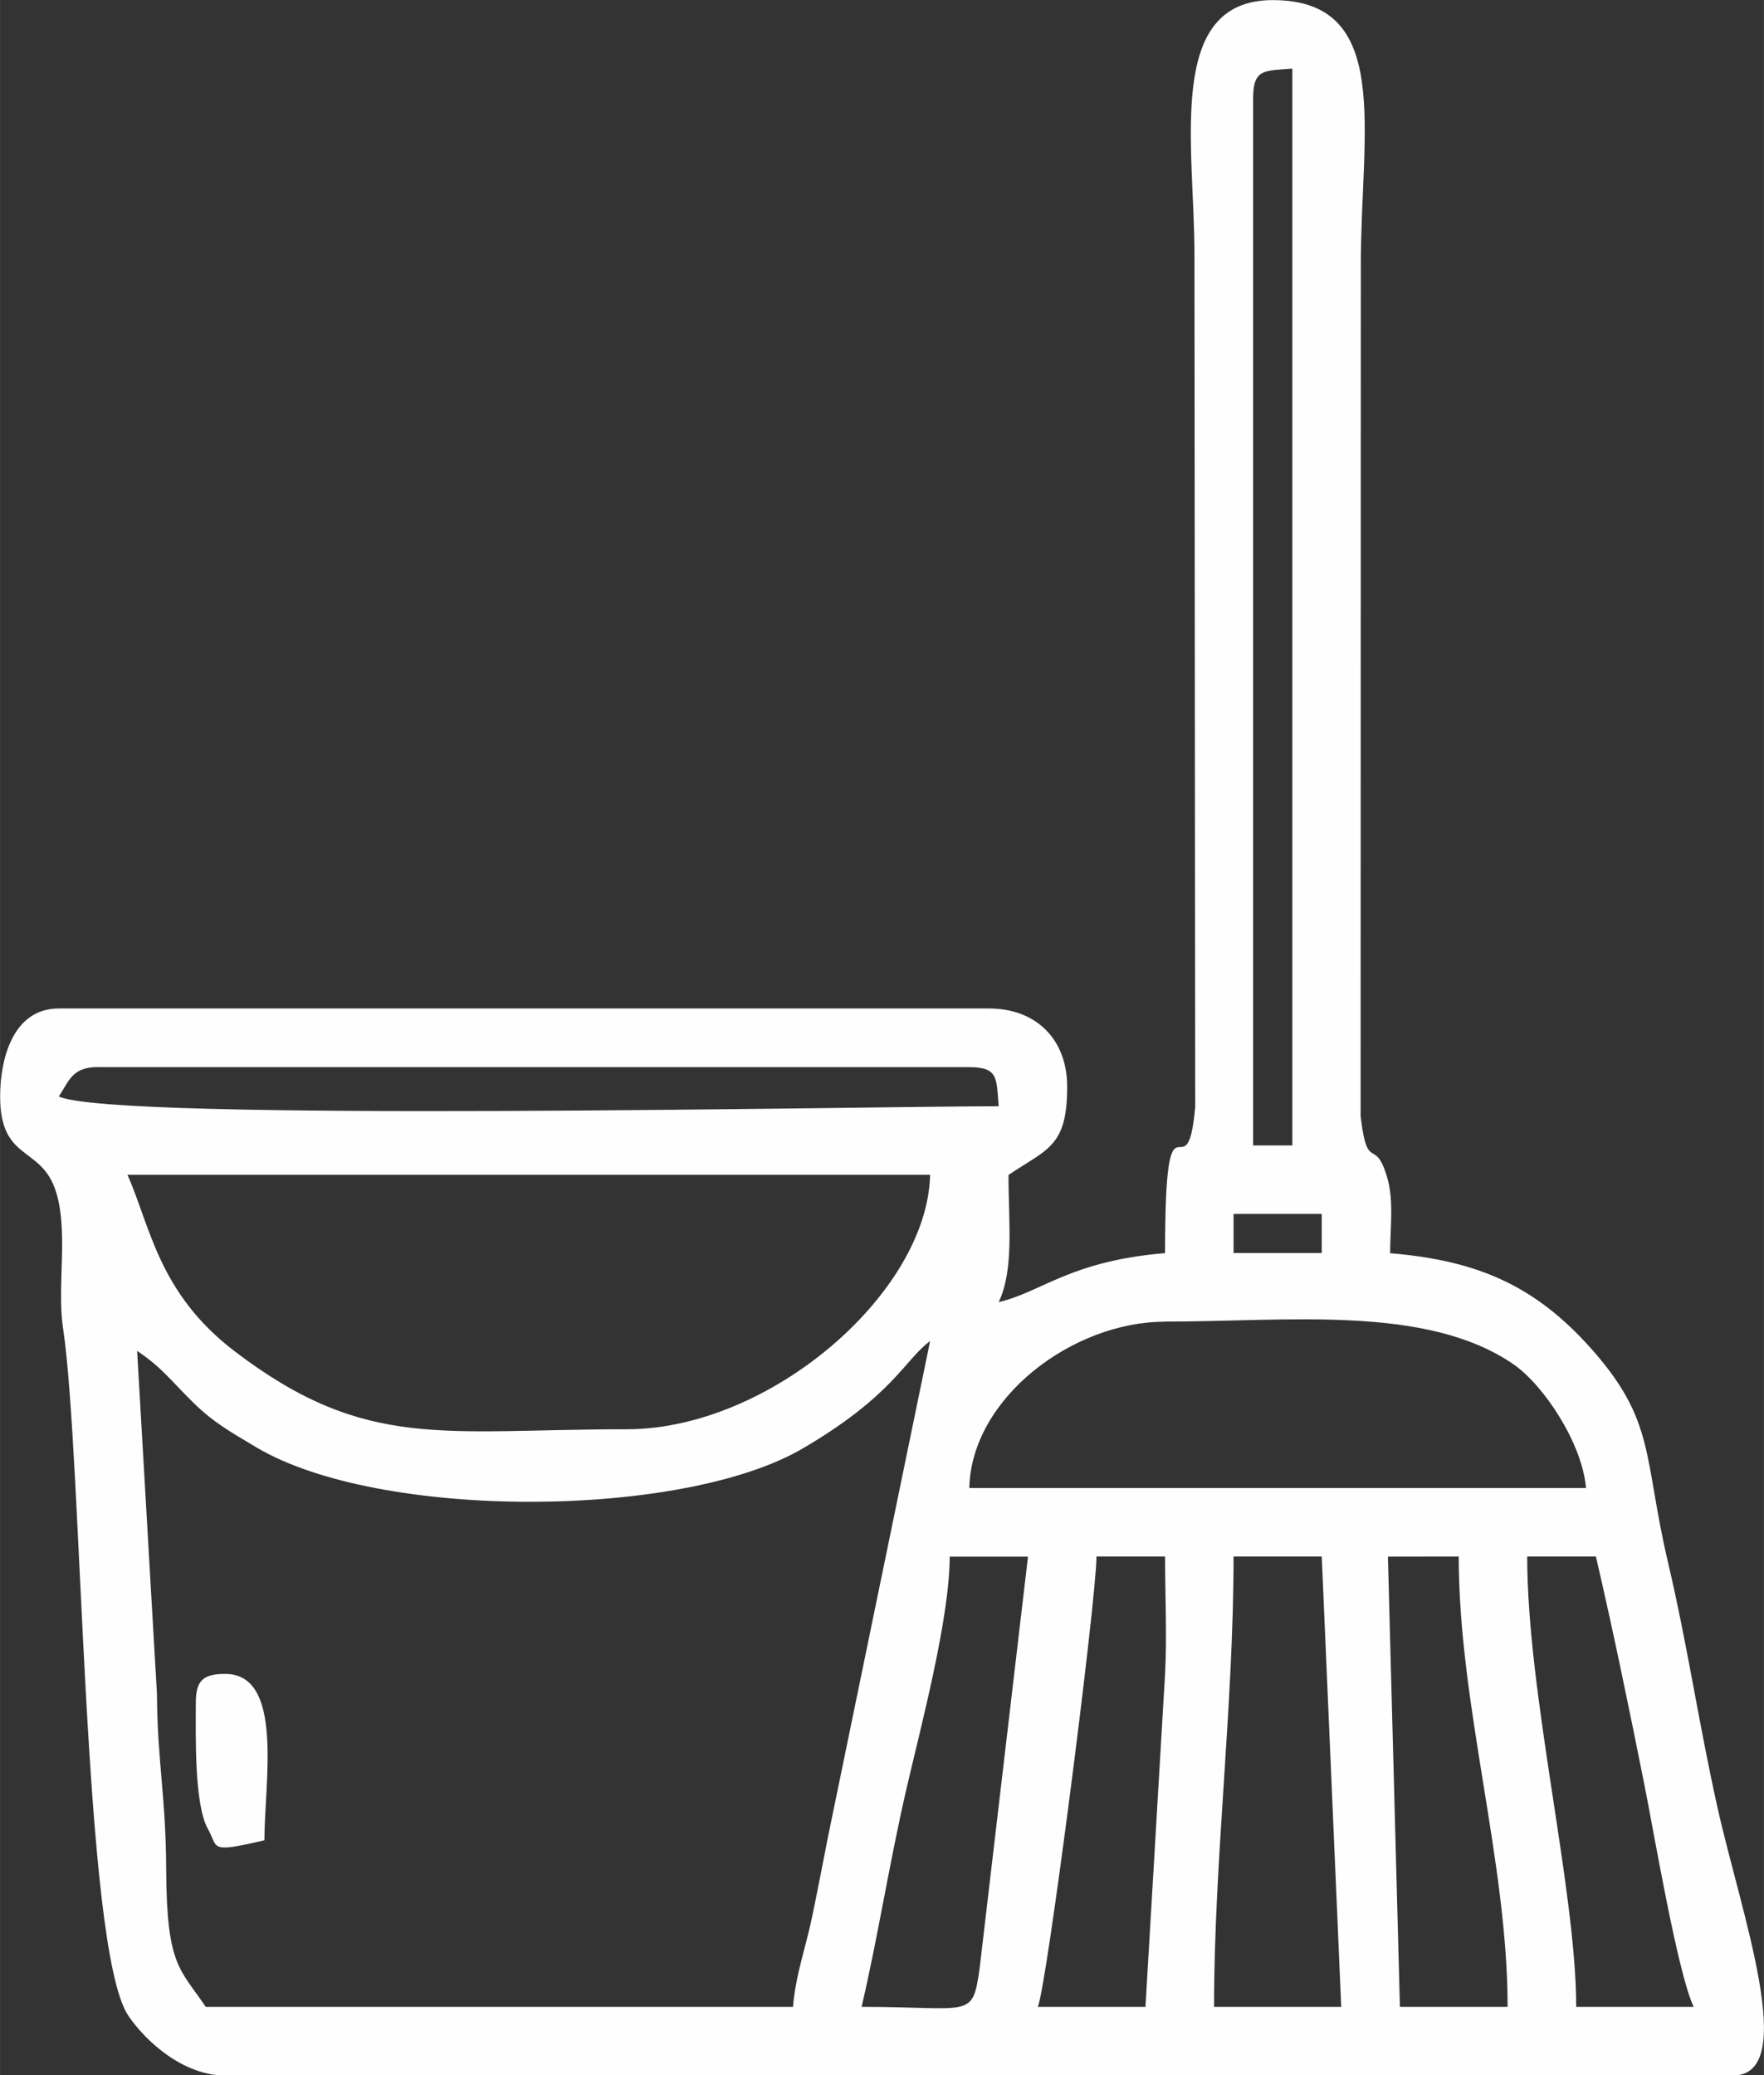 <?xml version="1.0" encoding="UTF-8"?>
<!DOCTYPE svg PUBLIC "-//W3C//DTD SVG 1.1//EN" "http://www.w3.org/Graphics/SVG/1.1/DTD/svg11.dtd">
<!-- Creator: CorelDRAW -->
<svg xmlns="http://www.w3.org/2000/svg" xml:space="preserve" width="2.169mm" height="2.552mm" version="1.1" style="shape-rendering:geometricPrecision; text-rendering:geometricPrecision; image-rendering:optimizeQuality; fill-rule:evenodd; clip-rule:evenodd"
viewBox="0 0 167.41 196.98"
 xmlns:xlink="http://www.w3.org/1999/xlink"
 xmlns:xodm="http://www.corel.com/coreldraw/odm/2003">
 <rect x="0" y="0" width="167.41" height="196.98" fill="#333333" stroke="none"/>
 <defs>
  <style type="text/css">
   <![CDATA[
    .fil0 {fill:#FEFEFE}
   ]]>
  </style>
 </defs>
 <g id="Camada_x0020_1">
  <g id="_2466359252608">
   <path class="fil0" d="M117.07 147.74l8.37 0 1.85 42.74 -12.07 0c0,-13.91 1.85,-28.52 1.85,-42.74zm14.65 0.01l6.72 -0.01c0,14.09 4.64,28.93 4.64,42.74l-10.22 0 -1.14 -42.73zm-23.01 42.73l-10.22 0c0.83,-1.72 5.57,-38.68 5.57,-42.74l6.51 0c0,3.55 0.19,7.67 0,11.15l-1.86 31.58zm36.24 -42.74l6.51 0c1.64,7.04 3.13,14.3 4.56,21.45 0.95,4.74 3.19,18.08 4.72,21.29l-11.15 0c0,-11.07 -4.65,-29.61 -4.65,-42.74zm-63.18 42.74c1.59,-6.83 2.61,-13.57 4.28,-20.8 1.34,-5.78 4.08,-16.08 4.08,-21.93l7.43 0 -4.59 39.08c-0.69,4.86 -0.78,3.65 -11.21,3.65zm28.8 -65.04c11.66,0 24.86,-1.63 33.09,4.07 2.88,2 6.51,7.5 6.86,11.73l-58.53 0c0.19,-8.53 9.79,-15.79 18.58,-15.79zm-35.31 65.04l-55.74 0c-2.42,-3.61 -3.71,-3.83 -3.75,-12.98 -0.03,-7.05 -0.83,-10.12 -0.88,-16.77l-1.88 -32.51c2.36,1.58 3.2,2.82 5.32,4.9 1.95,1.92 3.63,2.84 5.97,4.24 11.73,6.99 40.5,6.79 51.87,0.13 8.62,-5.05 9.7,-8.45 12.1,-10.2l-9.68 47c-0.59,3 -0.96,4.97 -1.54,7.75 -0.59,2.83 -1.54,5.39 -1.79,8.43zm41.81 -75.26l8.37 0 0 3.71 -8.37 0 0 -3.71zm-104.99 -3.71l76.19 0c-0.25,11.17 -15.16,24.15 -28.8,24.15 -17.47,0 -24.75,2.09 -37.2,-7.4 -7.26,-5.53 -8.02,-11.93 -10.18,-16.76zm106.85 -102.21c0,-2.81 1.1,-2.57 3.72,-2.79l0 102.21 -3.72 0 0 -99.42zm-109.64 91.99l82.7 0c2.81,0 2.56,1.09 2.79,3.71 -12.61,0 -84.13,1.51 -89.2,-0.93 0.97,-1.45 1.24,-2.79 3.71,-2.79zm101.28 17.65c-9.06,0.76 -11.67,3.69 -15.79,4.65 1.48,-3.1 0.93,-7.58 0.93,-12.07 3.71,-2.49 5.57,-2.67 5.57,-8.37 0,-4.49 -2.93,-7.43 -7.43,-7.43l-88.27 0c-4.35,0 -5.57,4.76 -5.57,8.36 0,6.08 3.75,4.69 5.2,8.74 1.35,3.78 0.17,9.21 0.76,13.17 1.89,12.55 1.88,58.96 6.21,65.34 1.68,2.47 5.23,5.67 9.19,5.67l143.09 0c6.37,0 0.77,-15.42 -1.47,-25.48 -1.81,-8.15 -2.79,-15.12 -4.68,-23.2 -2.38,-10.11 -1.14,-13.46 -7.42,-20.45 -5.22,-5.81 -10.63,-8.23 -18.96,-8.92 0,-2.29 0.37,-4.97 -0.27,-7.16 -1.18,-4.05 -1.87,-0.3 -2.53,-5.84l0.02 -80.85c0,-12.69 3.06,-25.09 -8.36,-25.09 -10.21,0 -7.43,13.73 -7.43,24.16l0.07 80.9c-0.8,8.99 -2.86,-3.37 -2.86,13.86z"/>
   <path class="fil0" d="M18.58 161.67c0,3.06 -0.16,9.6 1.15,11.93 1.02,1.81 0.02,2.32 5.36,1.07 0,-5.45 1.89,-15.79 -3.72,-15.79 -2.14,0 -2.79,0.65 -2.79,2.79z"/>
  </g>
 </g>
</svg>
